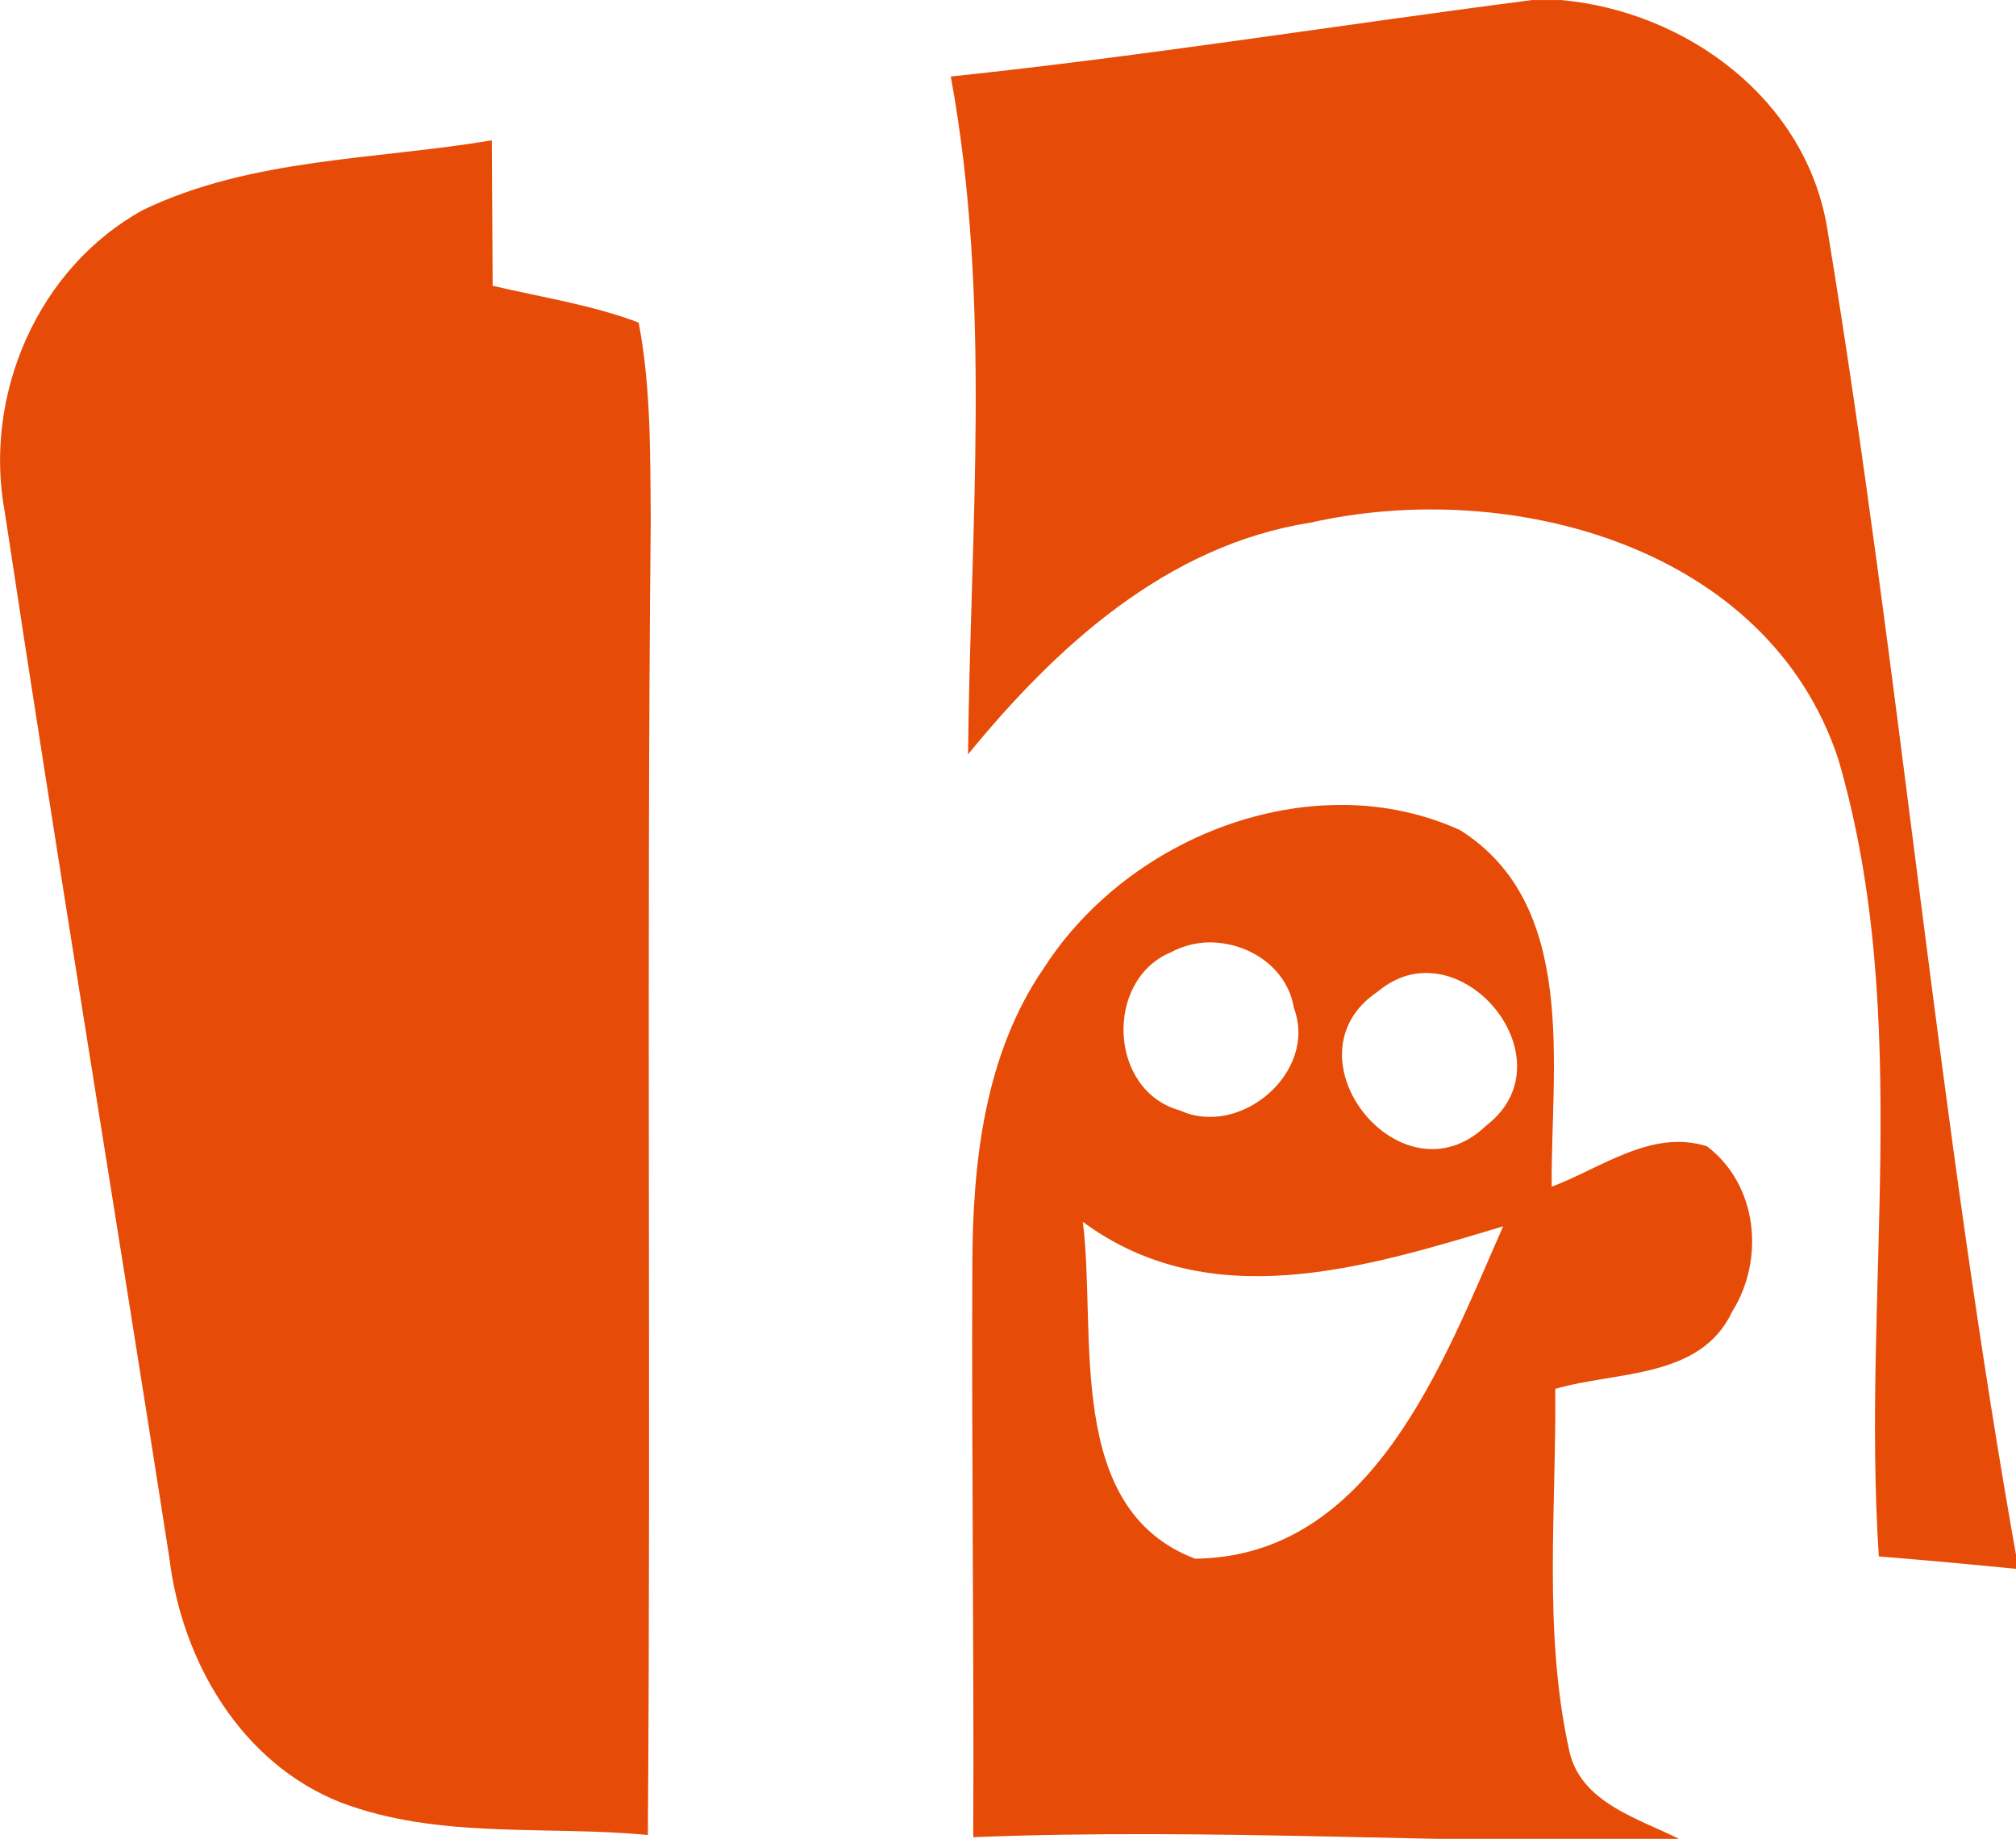 <?xml version="1.0" encoding="UTF-8" standalone="no"?>
<svg
   xmlns:dc="http://purl.org/dc/elements/1.1/"
   xmlns:cc="http://creativecommons.org/ns#"
   xmlns:rdf="http://www.w3.org/1999/02/22-rdf-syntax-ns#"
   xmlns:svg="http://www.w3.org/2000/svg"
   xmlns="http://www.w3.org/2000/svg"
   xmlns:sodipodi="http://sodipodi.sourceforge.net/DTD/sodipodi-0.dtd"
   xmlns:inkscape="http://www.inkscape.org/namespaces/inkscape"
   version="1.1"
   width="109.659"
   height="100"
   viewBox="0 0 25.953 21.818"
   id="svg2"
   inkscape:version="0.48.3.1 r9886"
   sodipodi:docname="humanstxt-logo.svg">
  <defs
     id="defs18" />
  <sodipodi:namedview
     pagecolor="#ffffff"
     bordercolor="#666666"
     borderopacity="1"
     objecttolerance="10"
     gridtolerance="10"
     guidetolerance="10"
     inkscape:pageopacity="0"
     inkscape:pageshadow="2"
     inkscape:window-width="1301"
     inkscape:window-height="744"
     id="namedview16"
     showgrid="false"
     fit-margin-top="0"
     fit-margin-left="0"
     fit-margin-right="0"
     fit-margin-bottom="0"
     inkscape:zoom="4.8546095"
     inkscape:cx="89.516776"
     inkscape:cy="53.906305"
     inkscape:window-x="65"
     inkscape:window-y="24"
     inkscape:window-maximized="1"
     inkscape:current-layer="svg2" />
  <title
     id="title4">Humans TXT Logo</title>
  <desc
     id="desc6">An svg version of the Humans TXT logo: http://humanstxt.org/</desc>
  <g
     transform="matrix(0.37,0,0,0.37,-0.155,-0.924)"
     id="g8">
    <path
       d="m 53.73,0 1.01,0 c 4.36,0.4 8.5,3.44 9.25,7.92 2.56,15.5 3.88,31.2 6.66,46.66 C 69.03,54.42 67.41,54.27 65.79,54.14 65.18,44.92 67.01,35.4 64.38,26.41 61.94,18.99 52.95,16.61 46.01,18.18 41.03,18.96 37.17,22.48 34.1,26.24 34.18,18.39 34.93,10.44 33.5,2.66 40.26,1.95 46.98,0.87 53.73,0 z"
       id="path10"
       inkscape:connector-curvature="0"
       style="fill:#e64b07" />
    <path
       d="m 5.4,7.3 c 3.77,-1.81 8.08,-1.74 12.13,-2.42 0.01,1.69 0.02,3.37 0.03,5.06 1.7,0.4 3.44,0.66 5.08,1.28 0.43,2.25 0.4,4.55 0.42,6.83 -0.15,15.26 0.01,30.52 -0.1,45.78 C 19.41,63.49 15.68,63.99 12.28,62.7 8.8,61.33 6.74,57.77 6.31,54.18 4.42,42.06 2.42,29.97 0.59,17.84 -0.18,13.76 1.72,9.32 5.4,7.3 z"
       id="path12"
       inkscape:connector-curvature="0"
       style="fill:#e64b07" />
    <path
       d="M 47.219,28 C 43.124,27.946 38.97,30.206 36.75,33.656 34.67,36.666 34.26,40.44 34.25,44 c -0.03,6.64 0.061,13.276 0.031,19.906 8.23,-0.33 16.457,0.225 24.688,0.125 C 57.479,63.261 55.36,62.733 55,60.812 c -0.89,-4.1 -0.429,-8.33 -0.469,-12.5 2.11,-0.62 5.056,-0.338 6.156,-2.688 1.14,-1.82 0.895,-4.4 -0.875,-5.75 -1.93,-0.61 -3.676,0.756 -5.406,1.406 -0.03,-4.17 0.943,-9.806 -3.188,-12.406 -1.278,-0.58 -2.635,-0.857 -4,-0.875 z m -4.75,4.781 c 1.357,-0.021 2.736,0.856 2.969,2.281 0.84,2.23 -1.869,4.532 -3.969,3.562 -2.48,-0.68 -2.632,-4.53 -0.312,-5.5 0.407,-0.215 0.86,-0.337 1.312,-0.344 z M 50,33.844 c 2.421,-0.035 4.571,3.444 2.125,5.312 C 49.195,41.976 45.004,36.75 48.344,34.5 48.878,34.054 49.441,33.852 50,33.844 z M 38.094,42.5 c 4.44,3.28 9.835,1.596 14.625,0.156 C 50.629,47.386 48.17,54.149 42,54.219 37.43,52.479 38.584,46.38 38.094,42.5 z"
       id="path14"
       inkscape:connector-curvature="0"
       style="fill:#e64b07" />
  </g>
</svg>

